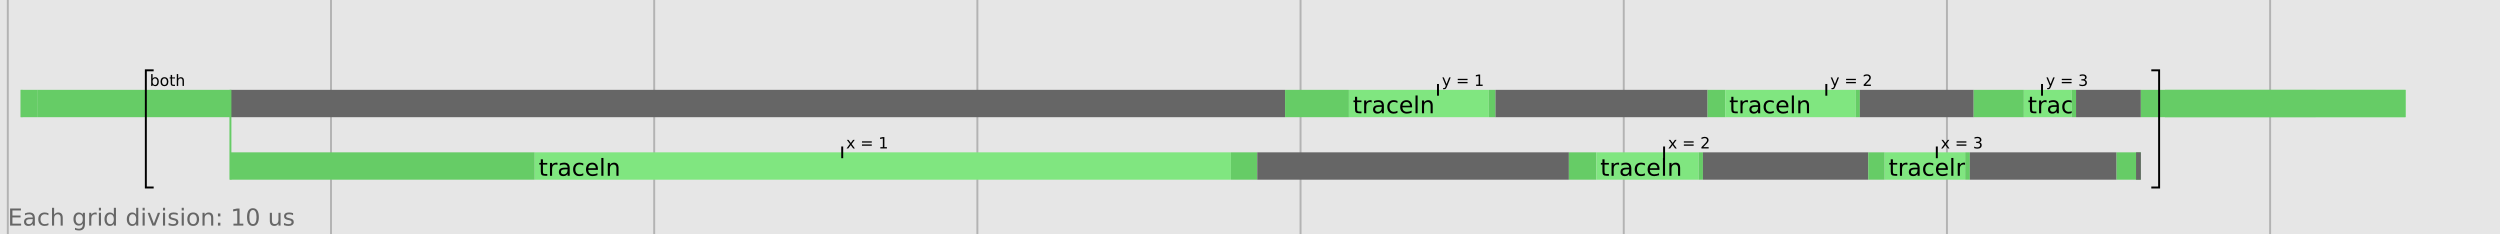 <?xml version="1.0" encoding="UTF-8"?>
<svg xmlns="http://www.w3.org/2000/svg" xmlns:xlink="http://www.w3.org/1999/xlink" width="1280pt" height="120pt" viewBox="0 0 1280 120" version="1.1">
<defs>
<g>
<symbol overflow="visible" id="glyph0-0">
<path style="stroke:none;" d="M 0.594 2.125 L 0.594 -8.469 L 6.594 -8.469 L 6.594 2.125 Z M 1.266 1.453 L 5.938 1.453 L 5.938 -7.781 L 1.266 -7.781 Z M 1.266 1.453 "/>
</symbol>
<symbol overflow="visible" id="glyph0-1">
<path style="stroke:none;" d="M 1.172 -8.75 L 6.703 -8.75 L 6.703 -7.75 L 2.359 -7.75 L 2.359 -5.156 L 6.531 -5.156 L 6.531 -4.172 L 2.359 -4.172 L 2.359 -1 L 6.812 -1 L 6.812 0 L 1.172 0 Z M 1.172 -8.75 "/>
</symbol>
<symbol overflow="visible" id="glyph0-2">
<path style="stroke:none;" d="M 4.109 -3.297 C 3.242 -3.297 2.641 -3.195 2.297 -3 C 1.961 -2.801 1.797 -2.461 1.797 -1.984 C 1.797 -1.598 1.922 -1.289 2.172 -1.062 C 2.43 -0.844 2.773 -0.734 3.203 -0.734 C 3.805 -0.734 4.285 -0.941 4.641 -1.359 C 5.004 -1.785 5.188 -2.352 5.188 -3.062 L 5.188 -3.297 Z M 6.266 -3.75 L 6.266 0 L 5.188 0 L 5.188 -1 C 4.938 -0.602 4.629 -0.305 4.266 -0.109 C 3.898 0.078 3.453 0.172 2.922 0.172 C 2.242 0.172 1.707 -0.016 1.312 -0.391 C 0.914 -0.773 0.719 -1.281 0.719 -1.906 C 0.719 -2.645 0.961 -3.203 1.453 -3.578 C 1.953 -3.953 2.691 -4.141 3.672 -4.141 L 5.188 -4.141 L 5.188 -4.25 C 5.188 -4.75 5.02 -5.133 4.688 -5.406 C 4.363 -5.676 3.91 -5.812 3.328 -5.812 C 2.953 -5.812 2.582 -5.766 2.219 -5.672 C 1.863 -5.578 1.523 -5.441 1.203 -5.266 L 1.203 -6.266 C 1.598 -6.422 1.977 -6.535 2.344 -6.609 C 2.719 -6.68 3.082 -6.719 3.438 -6.719 C 4.383 -6.719 5.094 -6.473 5.562 -5.984 C 6.031 -5.492 6.266 -4.75 6.266 -3.75 Z M 6.266 -3.75 "/>
</symbol>
<symbol overflow="visible" id="glyph0-3">
<path style="stroke:none;" d="M 5.859 -6.312 L 5.859 -5.297 C 5.547 -5.473 5.238 -5.602 4.938 -5.688 C 4.633 -5.77 4.328 -5.812 4.016 -5.812 C 3.305 -5.812 2.758 -5.586 2.375 -5.141 C 1.988 -4.703 1.797 -4.082 1.797 -3.281 C 1.797 -2.477 1.988 -1.852 2.375 -1.406 C 2.758 -0.969 3.305 -0.75 4.016 -0.75 C 4.328 -0.75 4.633 -0.789 4.938 -0.875 C 5.238 -0.957 5.547 -1.082 5.859 -1.25 L 5.859 -0.25 C 5.555 -0.113 5.242 -0.008 4.922 0.062 C 4.598 0.133 4.254 0.172 3.891 0.172 C 2.898 0.172 2.113 -0.133 1.531 -0.75 C 0.945 -1.375 0.656 -2.219 0.656 -3.281 C 0.656 -4.344 0.945 -5.18 1.531 -5.797 C 2.125 -6.41 2.938 -6.719 3.969 -6.719 C 4.289 -6.719 4.609 -6.68 4.922 -6.609 C 5.242 -6.547 5.555 -6.445 5.859 -6.312 Z M 5.859 -6.312 "/>
</symbol>
<symbol overflow="visible" id="glyph0-4">
<path style="stroke:none;" d="M 6.594 -3.969 L 6.594 0 L 5.516 0 L 5.516 -3.922 C 5.516 -4.547 5.391 -5.008 5.141 -5.312 C 4.898 -5.625 4.539 -5.781 4.062 -5.781 C 3.477 -5.781 3.016 -5.594 2.672 -5.219 C 2.336 -4.852 2.172 -4.348 2.172 -3.703 L 2.172 0 L 1.094 0 L 1.094 -9.125 L 2.172 -9.125 L 2.172 -5.547 C 2.43 -5.941 2.734 -6.234 3.078 -6.422 C 3.43 -6.617 3.836 -6.719 4.297 -6.719 C 5.047 -6.719 5.613 -6.484 6 -6.016 C 6.395 -5.555 6.594 -4.875 6.594 -3.969 Z M 6.594 -3.969 "/>
</symbol>
<symbol overflow="visible" id="glyph0-5">
<path style="stroke:none;" d=""/>
</symbol>
<symbol overflow="visible" id="glyph0-6">
<path style="stroke:none;" d="M 5.453 -3.359 C 5.453 -4.141 5.289 -4.742 4.969 -5.172 C 4.645 -5.598 4.191 -5.812 3.609 -5.812 C 3.035 -5.812 2.586 -5.598 2.266 -5.172 C 1.941 -4.742 1.781 -4.141 1.781 -3.359 C 1.781 -2.578 1.941 -1.973 2.266 -1.547 C 2.586 -1.117 3.035 -0.906 3.609 -0.906 C 4.191 -0.906 4.645 -1.117 4.969 -1.547 C 5.289 -1.973 5.453 -2.578 5.453 -3.359 Z M 6.531 -0.812 C 6.531 0.301 6.281 1.129 5.781 1.672 C 5.289 2.223 4.531 2.5 3.5 2.5 C 3.125 2.5 2.766 2.469 2.422 2.406 C 2.086 2.352 1.766 2.27 1.453 2.156 L 1.453 1.109 C 1.766 1.273 2.078 1.398 2.391 1.484 C 2.703 1.566 3.016 1.609 3.328 1.609 C 4.035 1.609 4.566 1.422 4.922 1.047 C 5.273 0.68 5.453 0.125 5.453 -0.625 L 5.453 -1.156 C 5.223 -0.77 4.938 -0.477 4.594 -0.281 C 4.25 -0.094 3.832 0 3.344 0 C 2.539 0 1.891 -0.305 1.391 -0.922 C 0.898 -1.535 0.656 -2.348 0.656 -3.359 C 0.656 -4.367 0.898 -5.18 1.391 -5.797 C 1.891 -6.41 2.539 -6.719 3.344 -6.719 C 3.832 -6.719 4.25 -6.617 4.594 -6.422 C 4.938 -6.234 5.223 -5.945 5.453 -5.562 L 5.453 -6.562 L 6.531 -6.562 Z M 6.531 -0.812 "/>
</symbol>
<symbol overflow="visible" id="glyph0-7">
<path style="stroke:none;" d="M 4.938 -5.562 C 4.812 -5.625 4.676 -5.672 4.531 -5.703 C 4.395 -5.742 4.238 -5.766 4.062 -5.766 C 3.457 -5.766 2.988 -5.566 2.656 -5.172 C 2.332 -4.773 2.172 -4.203 2.172 -3.453 L 2.172 0 L 1.094 0 L 1.094 -6.562 L 2.172 -6.562 L 2.172 -5.547 C 2.398 -5.941 2.695 -6.234 3.062 -6.422 C 3.426 -6.617 3.867 -6.719 4.391 -6.719 C 4.461 -6.719 4.539 -6.711 4.625 -6.703 C 4.719 -6.691 4.816 -6.676 4.922 -6.656 Z M 4.938 -5.562 "/>
</symbol>
<symbol overflow="visible" id="glyph0-8">
<path style="stroke:none;" d="M 1.125 -6.562 L 2.203 -6.562 L 2.203 0 L 1.125 0 Z M 1.125 -9.125 L 2.203 -9.125 L 2.203 -7.75 L 1.125 -7.75 Z M 1.125 -9.125 "/>
</symbol>
<symbol overflow="visible" id="glyph0-9">
<path style="stroke:none;" d="M 5.453 -5.562 L 5.453 -9.125 L 6.531 -9.125 L 6.531 0 L 5.453 0 L 5.453 -0.984 C 5.223 -0.598 4.938 -0.305 4.594 -0.109 C 4.25 0.078 3.832 0.172 3.344 0.172 C 2.551 0.172 1.906 -0.145 1.406 -0.781 C 0.906 -1.414 0.656 -2.25 0.656 -3.281 C 0.656 -4.312 0.906 -5.141 1.406 -5.766 C 1.906 -6.398 2.551 -6.719 3.344 -6.719 C 3.832 -6.719 4.25 -6.625 4.594 -6.438 C 4.938 -6.25 5.223 -5.957 5.453 -5.562 Z M 1.781 -3.281 C 1.781 -2.488 1.941 -1.863 2.266 -1.406 C 2.586 -0.957 3.035 -0.734 3.609 -0.734 C 4.18 -0.734 4.629 -0.957 4.953 -1.406 C 5.285 -1.863 5.453 -2.488 5.453 -3.281 C 5.453 -4.07 5.285 -4.691 4.953 -5.141 C 4.629 -5.586 4.18 -5.812 3.609 -5.812 C 3.035 -5.812 2.586 -5.586 2.266 -5.141 C 1.941 -4.691 1.781 -4.07 1.781 -3.281 Z M 1.781 -3.281 "/>
</symbol>
<symbol overflow="visible" id="glyph0-10">
<path style="stroke:none;" d="M 0.359 -6.562 L 1.5 -6.562 L 3.547 -1.062 L 5.609 -6.562 L 6.75 -6.562 L 4.281 0 L 2.812 0 Z M 0.359 -6.562 "/>
</symbol>
<symbol overflow="visible" id="glyph0-11">
<path style="stroke:none;" d="M 5.312 -6.375 L 5.312 -5.344 C 5.008 -5.5 4.691 -5.613 4.359 -5.688 C 4.035 -5.77 3.695 -5.812 3.344 -5.812 C 2.812 -5.812 2.41 -5.727 2.141 -5.562 C 1.867 -5.406 1.734 -5.16 1.734 -4.828 C 1.734 -4.578 1.828 -4.379 2.016 -4.234 C 2.211 -4.098 2.602 -3.969 3.188 -3.844 L 3.547 -3.75 C 4.316 -3.594 4.863 -3.363 5.188 -3.062 C 5.508 -2.758 5.672 -2.344 5.672 -1.812 C 5.672 -1.195 5.426 -0.711 4.938 -0.359 C 4.457 -0.004 3.797 0.172 2.953 0.172 C 2.598 0.172 2.227 0.133 1.844 0.062 C 1.469 0 1.07 -0.098 0.656 -0.234 L 0.656 -1.359 C 1.051 -1.148 1.441 -0.992 1.828 -0.891 C 2.211 -0.785 2.598 -0.734 2.984 -0.734 C 3.484 -0.734 3.867 -0.816 4.141 -0.984 C 4.422 -1.16 4.562 -1.41 4.562 -1.734 C 4.562 -2.023 4.461 -2.25 4.266 -2.406 C 4.066 -2.562 3.633 -2.711 2.969 -2.859 L 2.594 -2.938 C 1.926 -3.082 1.441 -3.301 1.141 -3.594 C 0.848 -3.883 0.703 -4.281 0.703 -4.781 C 0.703 -5.406 0.922 -5.883 1.359 -6.219 C 1.797 -6.551 2.414 -6.719 3.219 -6.719 C 3.613 -6.719 3.988 -6.688 4.344 -6.625 C 4.695 -6.57 5.02 -6.488 5.312 -6.375 Z M 5.312 -6.375 "/>
</symbol>
<symbol overflow="visible" id="glyph0-12">
<path style="stroke:none;" d="M 3.672 -5.812 C 3.098 -5.812 2.641 -5.582 2.297 -5.125 C 1.961 -4.676 1.797 -4.062 1.797 -3.281 C 1.797 -2.488 1.961 -1.867 2.297 -1.422 C 2.629 -0.973 3.086 -0.75 3.672 -0.75 C 4.242 -0.75 4.695 -0.973 5.031 -1.422 C 5.375 -1.879 5.547 -2.5 5.547 -3.281 C 5.547 -4.051 5.375 -4.664 5.031 -5.125 C 4.695 -5.582 4.242 -5.812 3.672 -5.812 Z M 3.672 -6.719 C 4.609 -6.719 5.344 -6.41 5.875 -5.797 C 6.414 -5.191 6.688 -4.352 6.688 -3.281 C 6.688 -2.207 6.414 -1.363 5.875 -0.75 C 5.344 -0.133 4.609 0.172 3.672 0.172 C 2.734 0.172 1.992 -0.133 1.453 -0.75 C 0.922 -1.363 0.656 -2.207 0.656 -3.281 C 0.656 -4.352 0.922 -5.191 1.453 -5.797 C 1.992 -6.41 2.734 -6.719 3.672 -6.719 Z M 3.672 -6.719 "/>
</symbol>
<symbol overflow="visible" id="glyph0-13">
<path style="stroke:none;" d="M 6.594 -3.969 L 6.594 0 L 5.516 0 L 5.516 -3.922 C 5.516 -4.547 5.391 -5.008 5.141 -5.312 C 4.898 -5.625 4.539 -5.781 4.062 -5.781 C 3.477 -5.781 3.016 -5.594 2.672 -5.219 C 2.336 -4.852 2.172 -4.348 2.172 -3.703 L 2.172 0 L 1.094 0 L 1.094 -6.562 L 2.172 -6.562 L 2.172 -5.547 C 2.43 -5.941 2.734 -6.234 3.078 -6.422 C 3.43 -6.617 3.836 -6.719 4.297 -6.719 C 5.047 -6.719 5.613 -6.484 6 -6.016 C 6.395 -5.555 6.594 -4.875 6.594 -3.969 Z M 6.594 -3.969 "/>
</symbol>
<symbol overflow="visible" id="glyph0-14">
<path style="stroke:none;" d="M 1.406 -1.484 L 2.641 -1.484 L 2.641 0 L 1.406 0 Z M 1.406 -6.203 L 2.641 -6.203 L 2.641 -4.719 L 1.406 -4.719 Z M 1.406 -6.203 "/>
</symbol>
<symbol overflow="visible" id="glyph0-15">
<path style="stroke:none;" d="M 1.484 -1 L 3.422 -1 L 3.422 -7.672 L 1.312 -7.25 L 1.312 -8.328 L 3.406 -8.75 L 4.594 -8.75 L 4.594 -1 L 6.531 -1 L 6.531 0 L 1.484 0 Z M 1.484 -1 "/>
</symbol>
<symbol overflow="visible" id="glyph0-16">
<path style="stroke:none;" d="M 3.812 -7.969 C 3.207 -7.969 2.75 -7.664 2.438 -7.062 C 2.133 -6.469 1.984 -5.566 1.984 -4.359 C 1.984 -3.16 2.133 -2.258 2.438 -1.656 C 2.75 -1.062 3.207 -0.766 3.812 -0.766 C 4.426 -0.766 4.883 -1.062 5.188 -1.656 C 5.5 -2.258 5.656 -3.16 5.656 -4.359 C 5.656 -5.566 5.5 -6.469 5.188 -7.062 C 4.883 -7.664 4.426 -7.969 3.812 -7.969 Z M 3.812 -8.906 C 4.789 -8.906 5.539 -8.516 6.062 -7.734 C 6.582 -6.961 6.844 -5.836 6.844 -4.359 C 6.844 -2.891 6.582 -1.766 6.062 -0.984 C 5.539 -0.211 4.789 0.172 3.812 0.172 C 2.832 0.172 2.082 -0.211 1.562 -0.984 C 1.051 -1.766 0.797 -2.891 0.797 -4.359 C 0.797 -5.836 1.051 -6.961 1.562 -7.734 C 2.082 -8.516 2.832 -8.906 3.812 -8.906 Z M 3.812 -8.906 "/>
</symbol>
<symbol overflow="visible" id="glyph0-17">
<path style="stroke:none;" d="M 1.016 -2.594 L 1.016 -6.562 L 2.094 -6.562 L 2.094 -2.625 C 2.094 -2.008 2.211 -1.547 2.453 -1.234 C 2.703 -0.922 3.066 -0.766 3.547 -0.766 C 4.129 -0.766 4.586 -0.945 4.922 -1.312 C 5.266 -1.688 5.438 -2.195 5.438 -2.844 L 5.438 -6.562 L 6.516 -6.562 L 6.516 0 L 5.438 0 L 5.438 -1.016 C 5.176 -0.609 4.875 -0.305 4.531 -0.109 C 4.188 0.078 3.785 0.172 3.328 0.172 C 2.566 0.172 1.988 -0.062 1.594 -0.531 C 1.207 -1 1.016 -1.688 1.016 -2.594 Z M 3.734 -6.719 Z M 3.734 -6.719 "/>
</symbol>
<symbol overflow="visible" id="glyph0-18">
<path style="stroke:none;" d="M 2.203 -8.422 L 2.203 -6.562 L 4.422 -6.562 L 4.422 -5.719 L 2.203 -5.719 L 2.203 -2.156 C 2.203 -1.625 2.273 -1.281 2.422 -1.125 C 2.566 -0.977 2.863 -0.906 3.312 -0.906 L 4.422 -0.906 L 4.422 0 L 3.312 0 C 2.477 0 1.898 -0.156 1.578 -0.469 C 1.266 -0.781 1.109 -1.344 1.109 -2.156 L 1.109 -5.719 L 0.328 -5.719 L 0.328 -6.562 L 1.109 -6.562 L 1.109 -8.422 Z M 2.203 -8.422 "/>
</symbol>
<symbol overflow="visible" id="glyph0-19">
<path style="stroke:none;" d="M 6.75 -3.547 L 6.75 -3.031 L 1.781 -3.031 C 1.832 -2.281 2.055 -1.711 2.453 -1.328 C 2.859 -0.941 3.414 -0.75 4.125 -0.75 C 4.539 -0.75 4.941 -0.797 5.328 -0.891 C 5.723 -0.992 6.113 -1.148 6.5 -1.359 L 6.5 -0.328 C 6.102 -0.172 5.703 -0.051 5.297 0.031 C 4.891 0.125 4.477 0.172 4.062 0.172 C 3.02 0.172 2.191 -0.129 1.578 -0.734 C 0.961 -1.348 0.656 -2.176 0.656 -3.219 C 0.656 -4.289 0.945 -5.141 1.531 -5.766 C 2.113 -6.398 2.895 -6.719 3.875 -6.719 C 4.758 -6.719 5.457 -6.43 5.969 -5.859 C 6.488 -5.297 6.75 -4.523 6.75 -3.547 Z M 5.672 -3.875 C 5.66 -4.457 5.492 -4.926 5.172 -5.281 C 4.848 -5.633 4.422 -5.812 3.891 -5.812 C 3.285 -5.812 2.801 -5.641 2.438 -5.297 C 2.082 -4.953 1.879 -4.473 1.828 -3.859 Z M 5.672 -3.875 "/>
</symbol>
<symbol overflow="visible" id="glyph0-20">
<path style="stroke:none;" d="M 1.125 -9.125 L 2.203 -9.125 L 2.203 0 L 1.125 0 Z M 1.125 -9.125 "/>
</symbol>
<symbol overflow="visible" id="glyph1-0">
<path style="stroke:none;" d="M 0.406 1.422 L 0.406 -5.641 L 4.406 -5.641 L 4.406 1.422 Z M 0.844 0.969 L 3.953 0.969 L 3.953 -5.188 L 0.844 -5.188 Z M 0.844 0.969 "/>
</symbol>
<symbol overflow="visible" id="glyph1-1">
<path style="stroke:none;" d="M 4.391 -4.375 L 2.812 -2.25 L 4.469 0 L 3.625 0 L 2.359 -1.719 L 1.078 0 L 0.234 0 L 1.938 -2.297 L 0.375 -4.375 L 1.219 -4.375 L 2.391 -2.812 L 3.547 -4.375 Z M 4.391 -4.375 "/>
</symbol>
<symbol overflow="visible" id="glyph1-2">
<path style="stroke:none;" d=""/>
</symbol>
<symbol overflow="visible" id="glyph1-3">
<path style="stroke:none;" d="M 0.844 -3.641 L 5.859 -3.641 L 5.859 -2.984 L 0.844 -2.984 Z M 0.844 -2.047 L 5.859 -2.047 L 5.859 -1.375 L 0.844 -1.375 Z M 0.844 -2.047 "/>
</symbol>
<symbol overflow="visible" id="glyph1-4">
<path style="stroke:none;" d="M 1 -0.672 L 2.281 -0.672 L 2.281 -5.109 L 0.875 -4.828 L 0.875 -5.547 L 2.281 -5.828 L 3.062 -5.828 L 3.062 -0.672 L 4.359 -0.672 L 4.359 0 L 1 0 Z M 1 -0.672 "/>
</symbol>
<symbol overflow="visible" id="glyph1-5">
<path style="stroke:none;" d="M 1.531 -0.672 L 4.297 -0.672 L 4.297 0 L 0.594 0 L 0.594 -0.672 C 0.883 -0.973 1.289 -1.383 1.812 -1.906 C 2.332 -2.438 2.656 -2.773 2.781 -2.922 C 3.039 -3.203 3.219 -3.441 3.312 -3.641 C 3.414 -3.836 3.469 -4.031 3.469 -4.219 C 3.469 -4.531 3.359 -4.785 3.141 -4.984 C 2.922 -5.18 2.641 -5.281 2.297 -5.281 C 2.047 -5.281 1.781 -5.234 1.5 -5.141 C 1.227 -5.055 0.938 -4.926 0.625 -4.75 L 0.625 -5.547 C 0.945 -5.68 1.242 -5.781 1.516 -5.844 C 1.797 -5.906 2.051 -5.938 2.281 -5.938 C 2.883 -5.938 3.363 -5.785 3.719 -5.484 C 4.082 -5.18 4.266 -4.781 4.266 -4.281 C 4.266 -4.039 4.219 -3.812 4.125 -3.594 C 4.031 -3.375 3.867 -3.117 3.641 -2.828 C 3.566 -2.754 3.352 -2.535 3 -2.172 C 2.656 -1.816 2.164 -1.316 1.531 -0.672 Z M 1.531 -0.672 "/>
</symbol>
<symbol overflow="visible" id="glyph1-6">
<path style="stroke:none;" d="M 3.25 -3.141 C 3.625 -3.066 3.914 -2.898 4.125 -2.641 C 4.344 -2.391 4.453 -2.078 4.453 -1.703 C 4.453 -1.117 4.254 -0.672 3.859 -0.359 C 3.461 -0.047 2.898 0.109 2.172 0.109 C 1.922 0.109 1.664 0.082 1.406 0.031 C 1.156 -0.008 0.891 -0.078 0.609 -0.172 L 0.609 -0.938 C 0.828 -0.812 1.066 -0.711 1.328 -0.641 C 1.586 -0.578 1.859 -0.547 2.141 -0.547 C 2.641 -0.547 3.02 -0.645 3.281 -0.844 C 3.539 -1.039 3.672 -1.328 3.672 -1.703 C 3.672 -2.047 3.547 -2.312 3.297 -2.5 C 3.055 -2.695 2.723 -2.797 2.297 -2.797 L 1.625 -2.797 L 1.625 -3.438 L 2.328 -3.438 C 2.711 -3.438 3.008 -3.516 3.219 -3.672 C 3.426 -3.828 3.531 -4.051 3.531 -4.344 C 3.531 -4.645 3.422 -4.875 3.203 -5.031 C 2.992 -5.195 2.691 -5.281 2.297 -5.281 C 2.078 -5.281 1.844 -5.254 1.594 -5.203 C 1.352 -5.16 1.082 -5.086 0.781 -4.984 L 0.781 -5.688 C 1.082 -5.77 1.363 -5.832 1.625 -5.875 C 1.883 -5.914 2.133 -5.938 2.375 -5.938 C 2.969 -5.938 3.438 -5.801 3.781 -5.531 C 4.133 -5.258 4.312 -4.891 4.312 -4.422 C 4.312 -4.098 4.219 -3.828 4.031 -3.609 C 3.852 -3.391 3.594 -3.234 3.25 -3.141 Z M 3.25 -3.141 "/>
</symbol>
<symbol overflow="visible" id="glyph1-7">
<path style="stroke:none;" d="M 2.578 0.406 C 2.367 0.926 2.164 1.266 1.969 1.422 C 1.781 1.586 1.523 1.672 1.203 1.672 L 0.641 1.672 L 0.641 1.062 L 1.062 1.062 C 1.258 1.062 1.41 1.016 1.516 0.922 C 1.629 0.828 1.75 0.609 1.875 0.266 L 2.016 -0.078 L 0.234 -4.375 L 1 -4.375 L 2.375 -0.953 L 3.734 -4.375 L 4.5 -4.375 Z M 2.578 0.406 "/>
</symbol>
<symbol overflow="visible" id="glyph1-8">
<path style="stroke:none;" d="M 3.891 -2.188 C 3.891 -2.719 3.781 -3.129 3.562 -3.422 C 3.352 -3.723 3.055 -3.875 2.672 -3.875 C 2.297 -3.875 2 -3.723 1.781 -3.422 C 1.562 -3.129 1.453 -2.719 1.453 -2.188 C 1.453 -1.656 1.562 -1.238 1.781 -0.938 C 2 -0.633 2.297 -0.484 2.672 -0.484 C 3.055 -0.484 3.352 -0.633 3.562 -0.938 C 3.781 -1.238 3.891 -1.656 3.891 -2.188 Z M 1.453 -3.719 C 1.598 -3.977 1.785 -4.172 2.016 -4.297 C 2.254 -4.422 2.531 -4.484 2.844 -4.484 C 3.375 -4.484 3.805 -4.27 4.141 -3.844 C 4.473 -3.426 4.641 -2.875 4.641 -2.188 C 4.641 -1.5 4.473 -0.941 4.141 -0.516 C 3.805 -0.098 3.375 0.109 2.844 0.109 C 2.531 0.109 2.254 0.047 2.016 -0.078 C 1.785 -0.203 1.598 -0.395 1.453 -0.656 L 1.453 0 L 0.734 0 L 0.734 -6.078 L 1.453 -6.078 Z M 1.453 -3.719 "/>
</symbol>
<symbol overflow="visible" id="glyph1-9">
<path style="stroke:none;" d="M 2.453 -3.875 C 2.066 -3.875 1.758 -3.723 1.531 -3.422 C 1.312 -3.117 1.203 -2.707 1.203 -2.188 C 1.203 -1.664 1.312 -1.254 1.531 -0.953 C 1.758 -0.648 2.066 -0.5 2.453 -0.5 C 2.836 -0.5 3.141 -0.648 3.359 -0.953 C 3.586 -1.254 3.703 -1.664 3.703 -2.188 C 3.703 -2.707 3.586 -3.117 3.359 -3.422 C 3.141 -3.723 2.836 -3.875 2.453 -3.875 Z M 2.453 -4.484 C 3.078 -4.484 3.566 -4.281 3.922 -3.875 C 4.273 -3.469 4.453 -2.906 4.453 -2.188 C 4.453 -1.469 4.273 -0.906 3.922 -0.5 C 3.566 -0.094 3.078 0.109 2.453 0.109 C 1.828 0.109 1.332 -0.094 0.969 -0.5 C 0.613 -0.906 0.438 -1.469 0.438 -2.188 C 0.438 -2.906 0.613 -3.469 0.969 -3.875 C 1.332 -4.281 1.828 -4.484 2.453 -4.484 Z M 2.453 -4.484 "/>
</symbol>
<symbol overflow="visible" id="glyph1-10">
<path style="stroke:none;" d="M 1.469 -5.625 L 1.469 -4.375 L 2.953 -4.375 L 2.953 -3.812 L 1.469 -3.812 L 1.469 -1.438 C 1.469 -1.082 1.516 -0.852 1.609 -0.75 C 1.711 -0.656 1.91 -0.609 2.203 -0.609 L 2.953 -0.609 L 2.953 0 L 2.203 0 C 1.648 0 1.27 -0.102 1.062 -0.312 C 0.852 -0.52 0.75 -0.895 0.75 -1.438 L 0.75 -3.812 L 0.219 -3.812 L 0.219 -4.375 L 0.75 -4.375 L 0.75 -5.625 Z M 1.469 -5.625 "/>
</symbol>
<symbol overflow="visible" id="glyph1-11">
<path style="stroke:none;" d="M 4.391 -2.641 L 4.391 0 L 3.672 0 L 3.672 -2.625 C 3.672 -3.031 3.586 -3.336 3.422 -3.547 C 3.266 -3.754 3.023 -3.859 2.703 -3.859 C 2.316 -3.859 2.008 -3.734 1.781 -3.484 C 1.562 -3.234 1.453 -2.895 1.453 -2.469 L 1.453 0 L 0.734 0 L 0.734 -6.078 L 1.453 -6.078 L 1.453 -3.703 C 1.617 -3.961 1.816 -4.156 2.047 -4.281 C 2.285 -4.414 2.555 -4.484 2.859 -4.484 C 3.367 -4.484 3.75 -4.328 4 -4.016 C 4.258 -3.703 4.391 -3.242 4.391 -2.641 Z M 4.391 -2.641 "/>
</symbol>
</g>
<clipPath id="clip1">
  <path d="M 692.645 48 L 734 48 L 734 59 L 692.645 59 Z M 692.645 48 "/>
</clipPath>
<clipPath id="clip2">
  <path d="M 885.316 48 L 927 48 L 927 59 L 885.316 59 Z M 885.316 48 "/>
</clipPath>
<clipPath id="clip3">
  <path d="M 1038.215 48 L 1060.754 48 L 1060.754 59 L 1038.215 59 Z M 1038.215 48 "/>
</clipPath>
<clipPath id="clip4">
  <path d="M 819.328 80 L 861 80 L 861 91 L 819.328 91 Z M 819.328 80 "/>
</clipPath>
<clipPath id="clip5">
  <path d="M 967 80 L 1006.18 80 L 1006.18 91 L 967 91 Z M 967 80 "/>
</clipPath>
<clipPath id="clip6">
  <path d="M 433.215 70 L 455 70 L 455 76 L 433.215 76 Z M 433.215 70 "/>
</clipPath>
<clipPath id="clip7">
  <path d="M 854.012 70 L 875 70 L 875 76 L 854.012 76 Z M 854.012 70 "/>
</clipPath>
<clipPath id="clip8">
  <path d="M 993.652 70 L 1015 70 L 1015 77 L 993.652 77 Z M 993.652 70 "/>
</clipPath>
<clipPath id="clip9">
  <path d="M 738.246 38 L 760 38 L 760 46 L 738.246 46 Z M 738.246 38 "/>
</clipPath>
<clipPath id="clip10">
  <path d="M 937.078 38 L 958 38 L 958 46 L 937.078 46 Z M 937.078 38 "/>
</clipPath>
<clipPath id="clip11">
  <path d="M 1047.516 38 L 1069 38 L 1069 46 L 1047.516 46 Z M 1047.516 38 "/>
</clipPath>
</defs>
<g id="surface2">
<rect x="0" y="0" width="1280" height="120" style="fill:rgb(90%,90%,90%);fill-opacity:1;stroke:none;"/>
<path style="fill:none;stroke-width:1;stroke-linecap:butt;stroke-linejoin:miter;stroke:rgb(70%,70%,70%);stroke-opacity:1;stroke-miterlimit:10;" d="M 4 0 L 4 120 "/>
<path style="fill:none;stroke-width:1;stroke-linecap:butt;stroke-linejoin:miter;stroke:rgb(70%,70%,70%);stroke-opacity:1;stroke-miterlimit:10;" d="M 169.473 0 L 169.473 120 "/>
<path style="fill:none;stroke-width:1;stroke-linecap:butt;stroke-linejoin:miter;stroke:rgb(70%,70%,70%);stroke-opacity:1;stroke-miterlimit:10;" d="M 334.945 0 L 334.945 120 "/>
<path style="fill:none;stroke-width:1;stroke-linecap:butt;stroke-linejoin:miter;stroke:rgb(70%,70%,70%);stroke-opacity:1;stroke-miterlimit:10;" d="M 500.418 0 L 500.418 120 "/>
<path style="fill:none;stroke-width:1;stroke-linecap:butt;stroke-linejoin:miter;stroke:rgb(70%,70%,70%);stroke-opacity:1;stroke-miterlimit:10;" d="M 665.887 0 L 665.887 120 "/>
<path style="fill:none;stroke-width:1;stroke-linecap:butt;stroke-linejoin:miter;stroke:rgb(70%,70%,70%);stroke-opacity:1;stroke-miterlimit:10;" d="M 831.359 0 L 831.359 120 "/>
<path style="fill:none;stroke-width:1;stroke-linecap:butt;stroke-linejoin:miter;stroke:rgb(70%,70%,70%);stroke-opacity:1;stroke-miterlimit:10;" d="M 996.832 0 L 996.832 120 "/>
<path style="fill:none;stroke-width:1;stroke-linecap:butt;stroke-linejoin:miter;stroke:rgb(70%,70%,70%);stroke-opacity:1;stroke-miterlimit:10;" d="M 1162.305 0 L 1162.305 120 "/>
<g style="fill:rgb(40%,40%,40%);fill-opacity:1;">
  <use xlink:href="#glyph0-1" x="4" y="115.504"/>
  <use xlink:href="#glyph0-2" x="11.582" y="115.504"/>
  <use xlink:href="#glyph0-3" x="18.936" y="115.504"/>
  <use xlink:href="#glyph0-4" x="25.533" y="115.504"/>
  <use xlink:href="#glyph0-5" x="33.139" y="115.504"/>
  <use xlink:href="#glyph0-6" x="36.953" y="115.504"/>
  <use xlink:href="#glyph0-7" x="44.57" y="115.504"/>
  <use xlink:href="#glyph0-8" x="49.504" y="115.504"/>
  <use xlink:href="#glyph0-9" x="52.838" y="115.504"/>
  <use xlink:href="#glyph0-5" x="60.455" y="115.504"/>
  <use xlink:href="#glyph0-9" x="64.27" y="115.504"/>
  <use xlink:href="#glyph0-8" x="71.887" y="115.504"/>
  <use xlink:href="#glyph0-10" x="75.221" y="115.504"/>
  <use xlink:href="#glyph0-8" x="82.322" y="115.504"/>
  <use xlink:href="#glyph0-11" x="85.656" y="115.504"/>
  <use xlink:href="#glyph0-8" x="91.908" y="115.504"/>
  <use xlink:href="#glyph0-12" x="95.242" y="115.504"/>
  <use xlink:href="#glyph0-13" x="102.584" y="115.504"/>
  <use xlink:href="#glyph0-14" x="110.189" y="115.504"/>
  <use xlink:href="#glyph0-5" x="114.232" y="115.504"/>
  <use xlink:href="#glyph0-15" x="118.047" y="115.504"/>
  <use xlink:href="#glyph0-16" x="125.682" y="115.504"/>
  <use xlink:href="#glyph0-5" x="133.316" y="115.504"/>
  <use xlink:href="#glyph0-17" x="137.131" y="115.504"/>
  <use xlink:href="#glyph0-11" x="144.736" y="115.504"/>
</g>
<path style=" stroke:none;fill-rule:nonzero;fill:rgb(40%,80%,40%);fill-opacity:1;" d="M 10.984 46 L 19.375 46 L 19.375 60 L 10.984 60 Z M 10.984 46 "/>
<path style=" stroke:none;fill-rule:nonzero;fill:rgb(40%,80%,40%);fill-opacity:1;" d="M 19.371 46 L 117.977 46 L 117.977 60 L 19.371 60 Z M 19.371 46 "/>
<path style=" stroke:none;fill-rule:nonzero;fill:rgb(40%,40%,40%);fill-opacity:1;" d="M 117.977 46 L 657.961 46 L 657.961 60 L 117.977 60 Z M 117.977 46 "/>
<path style=" stroke:none;fill-rule:nonzero;fill:rgb(40%,80%,40%);fill-opacity:1;" d="M 657.961 46 L 690.641 46 L 690.641 60 L 657.961 60 Z M 657.961 46 "/>
<path style=" stroke:none;fill-rule:nonzero;fill:rgb(50%,90%,50%);fill-opacity:1;" d="M 690.645 46 L 762.277 46 L 762.277 60 L 690.645 60 Z M 690.645 46 "/>
<g clip-path="url(#clip1)" clip-rule="nonzero">
<g style="fill:rgb(0%,0%,0%);fill-opacity:1;">
  <use xlink:href="#glyph0-18" x="692.645" y="58"/>
  <use xlink:href="#glyph0-7" x="697.35" y="58"/>
  <use xlink:href="#glyph0-2" x="702.283" y="58"/>
  <use xlink:href="#glyph0-3" x="709.637" y="58"/>
  <use xlink:href="#glyph0-19" x="716.234" y="58"/>
  <use xlink:href="#glyph0-20" x="723.617" y="58"/>
  <use xlink:href="#glyph0-13" x="726.951" y="58"/>
</g>
</g>
<path style=" stroke:none;fill-rule:nonzero;fill:rgb(40%,80%,40%);fill-opacity:1;" d="M 762.277 46 L 765.703 46 L 765.703 60 L 762.277 60 Z M 762.277 46 "/>
<path style=" stroke:none;fill-rule:nonzero;fill:rgb(40%,40%,40%);fill-opacity:1;" d="M 765.699 46 L 874.281 46 L 874.281 60 L 765.699 60 Z M 765.699 46 "/>
<path style=" stroke:none;fill-rule:nonzero;fill:rgb(40%,80%,40%);fill-opacity:1;" d="M 874.285 46 L 883.32 46 L 883.32 60 L 874.285 60 Z M 874.285 46 "/>
<path style=" stroke:none;fill-rule:nonzero;fill:rgb(50%,90%,50%);fill-opacity:1;" d="M 883.316 46 L 950.152 46 L 950.152 60 L 883.316 60 Z M 883.316 46 "/>
<g clip-path="url(#clip2)" clip-rule="nonzero">
<g style="fill:rgb(0%,0%,0%);fill-opacity:1;">
  <use xlink:href="#glyph0-18" x="885.316" y="58"/>
  <use xlink:href="#glyph0-7" x="890.021" y="58"/>
  <use xlink:href="#glyph0-2" x="894.955" y="58"/>
  <use xlink:href="#glyph0-3" x="902.309" y="58"/>
  <use xlink:href="#glyph0-19" x="908.906" y="58"/>
  <use xlink:href="#glyph0-20" x="916.289" y="58"/>
  <use xlink:href="#glyph0-13" x="919.623" y="58"/>
</g>
</g>
<path style=" stroke:none;fill-rule:nonzero;fill:rgb(40%,80%,40%);fill-opacity:1;" d="M 950.152 46 L 952.254 46 L 952.254 60 L 950.152 60 Z M 950.152 46 "/>
<path style=" stroke:none;fill-rule:nonzero;fill:rgb(40%,40%,40%);fill-opacity:1;" d="M 952.254 46 L 1010.516 46 L 1010.516 60 L 952.254 60 Z M 952.254 46 "/>
<path style=" stroke:none;fill-rule:nonzero;fill:rgb(40%,80%,40%);fill-opacity:1;" d="M 1010.516 46 L 1036.215 46 L 1036.215 60 L 1010.516 60 Z M 1010.516 46 "/>
<path style=" stroke:none;fill-rule:nonzero;fill:rgb(50%,90%,50%);fill-opacity:1;" d="M 1036.215 46 L 1060.754 46 L 1060.754 60 L 1036.215 60 Z M 1036.215 46 "/>
<g clip-path="url(#clip3)" clip-rule="nonzero">
<g style="fill:rgb(0%,0%,0%);fill-opacity:1;">
  <use xlink:href="#glyph0-18" x="1038.215" y="58"/>
  <use xlink:href="#glyph0-7" x="1042.92" y="58"/>
  <use xlink:href="#glyph0-2" x="1047.854" y="58"/>
  <use xlink:href="#glyph0-3" x="1055.207" y="58"/>
  <use xlink:href="#glyph0-19" x="1061.805" y="58"/>
  <use xlink:href="#glyph0-20" x="1069.188" y="58"/>
  <use xlink:href="#glyph0-13" x="1072.521" y="58"/>
</g>
</g>
<path style=" stroke:none;fill-rule:nonzero;fill:rgb(40%,80%,40%);fill-opacity:1;" d="M 1060.754 46 L 1062.938 46 L 1062.938 60 L 1060.754 60 Z M 1060.754 46 "/>
<path style=" stroke:none;fill-rule:nonzero;fill:rgb(40%,40%,40%);fill-opacity:1;" d="M 1062.938 46 L 1096.113 46 L 1096.113 60 L 1062.938 60 Z M 1062.938 46 "/>
<path style=" stroke:none;fill-rule:nonzero;fill:rgb(40%,80%,40%);fill-opacity:1;" d="M 1096.117 46 L 1185.754 46 L 1185.754 60 L 1096.117 60 Z M 1096.117 46 "/>
<path style=" stroke:none;fill-rule:nonzero;fill:rgb(50%,90%,50%);fill-opacity:1;" d="M 1185.75 46 L 1231.652 46 L 1231.652 60 L 1185.75 60 Z M 1185.75 46 "/>
<g style="fill:rgb(0%,0%,0%);fill-opacity:1;">
  <use xlink:href="#glyph0-3" x="1187.75" y="58"/>
  <use xlink:href="#glyph0-20" x="1194.348" y="58"/>
  <use xlink:href="#glyph0-12" x="1197.682" y="58"/>
  <use xlink:href="#glyph0-11" x="1205.023" y="58"/>
  <use xlink:href="#glyph0-19" x="1211.275" y="58"/>
</g>
<path style=" stroke:none;fill-rule:nonzero;fill:rgb(40%,80%,40%);fill-opacity:1;" d="M 1231.652 46 L 1108.41 46 L 1108.41 60 L 1231.652 60 Z M 1231.652 46 "/>
<path style=" stroke:none;fill-rule:nonzero;fill:rgb(40%,80%,40%);fill-opacity:1;" d="M 117.977 78 L 125.953 78 L 125.953 92 L 117.977 92 Z M 117.977 78 "/>
<path style=" stroke:none;fill-rule:nonzero;fill:rgb(40%,80%,40%);fill-opacity:1;" d="M 125.953 78 L 273.785 78 L 273.785 92 L 125.953 92 Z M 125.953 78 "/>
<path style=" stroke:none;fill-rule:nonzero;fill:rgb(50%,90%,50%);fill-opacity:1;" d="M 273.785 78 L 630.227 78 L 630.227 92 L 273.785 92 Z M 273.785 78 "/>
<g style="fill:rgb(0%,0%,0%);fill-opacity:1;">
  <use xlink:href="#glyph0-18" x="275.785" y="90"/>
  <use xlink:href="#glyph0-7" x="280.49" y="90"/>
  <use xlink:href="#glyph0-2" x="285.424" y="90"/>
  <use xlink:href="#glyph0-3" x="292.777" y="90"/>
  <use xlink:href="#glyph0-19" x="299.375" y="90"/>
  <use xlink:href="#glyph0-20" x="306.758" y="90"/>
  <use xlink:href="#glyph0-13" x="310.092" y="90"/>
</g>
<path style=" stroke:none;fill-rule:nonzero;fill:rgb(40%,80%,40%);fill-opacity:1;" d="M 630.23 78 L 643.715 78 L 643.715 92 L 630.23 92 Z M 630.23 78 "/>
<path style=" stroke:none;fill-rule:nonzero;fill:rgb(40%,40%,40%);fill-opacity:1;" d="M 643.715 78 L 803.262 78 L 803.262 92 L 643.715 92 Z M 643.715 78 "/>
<path style=" stroke:none;fill-rule:nonzero;fill:rgb(40%,80%,40%);fill-opacity:1;" d="M 803.262 78 L 817.328 78 L 817.328 92 L 803.262 92 Z M 803.262 78 "/>
<path style=" stroke:none;fill-rule:nonzero;fill:rgb(50%,90%,50%);fill-opacity:1;" d="M 817.328 78 L 869.75 78 L 869.75 92 L 817.328 92 Z M 817.328 78 "/>
<g clip-path="url(#clip4)" clip-rule="nonzero">
<g style="fill:rgb(0%,0%,0%);fill-opacity:1;">
  <use xlink:href="#glyph0-18" x="819.328" y="90"/>
  <use xlink:href="#glyph0-7" x="824.033" y="90"/>
  <use xlink:href="#glyph0-2" x="828.967" y="90"/>
  <use xlink:href="#glyph0-3" x="836.32" y="90"/>
  <use xlink:href="#glyph0-19" x="842.918" y="90"/>
  <use xlink:href="#glyph0-20" x="850.301" y="90"/>
  <use xlink:href="#glyph0-13" x="853.635" y="90"/>
</g>
</g>
<path style=" stroke:none;fill-rule:nonzero;fill:rgb(40%,80%,40%);fill-opacity:1;" d="M 869.75 78 L 871.902 78 L 871.902 92 L 869.75 92 Z M 869.75 78 "/>
<path style=" stroke:none;fill-rule:nonzero;fill:rgb(40%,40%,40%);fill-opacity:1;" d="M 871.902 78 L 956.559 78 L 956.559 92 L 871.902 92 Z M 871.902 78 "/>
<path style=" stroke:none;fill-rule:nonzero;fill:rgb(40%,80%,40%);fill-opacity:1;" d="M 956.555 78 L 964.961 78 L 964.961 92 L 956.555 92 Z M 956.555 78 "/>
<path style=" stroke:none;fill-rule:nonzero;fill:rgb(50%,90%,50%);fill-opacity:1;" d="M 964.961 78 L 1006.18 78 L 1006.18 92 L 964.961 92 Z M 964.961 78 "/>
<g clip-path="url(#clip5)" clip-rule="nonzero">
<g style="fill:rgb(0%,0%,0%);fill-opacity:1;">
  <use xlink:href="#glyph0-18" x="966.961" y="90"/>
  <use xlink:href="#glyph0-7" x="971.666" y="90"/>
  <use xlink:href="#glyph0-2" x="976.6" y="90"/>
  <use xlink:href="#glyph0-3" x="983.953" y="90"/>
  <use xlink:href="#glyph0-19" x="990.551" y="90"/>
  <use xlink:href="#glyph0-20" x="997.934" y="90"/>
  <use xlink:href="#glyph0-13" x="1001.268" y="90"/>
</g>
</g>
<path style=" stroke:none;fill-rule:nonzero;fill:rgb(40%,80%,40%);fill-opacity:1;" d="M 1006.18 78 L 1008.562 78 L 1008.562 92 L 1006.18 92 Z M 1006.18 78 "/>
<path style=" stroke:none;fill-rule:nonzero;fill:rgb(40%,40%,40%);fill-opacity:1;" d="M 1008.562 78 L 1083.688 78 L 1083.688 92 L 1008.562 92 Z M 1008.562 78 "/>
<path style=" stroke:none;fill-rule:nonzero;fill:rgb(40%,80%,40%);fill-opacity:1;" d="M 1083.688 78 L 1096.113 78 L 1096.113 92 L 1083.688 92 Z M 1083.688 78 "/>
<path style=" stroke:none;fill-rule:nonzero;fill:rgb(40%,40%,40%);fill-opacity:1;" d="M 1096.117 78 L 1093.668 78 L 1093.668 92 L 1096.117 92 Z M 1096.117 78 "/>
<path style="fill:none;stroke-width:1;stroke-linecap:butt;stroke-linejoin:miter;stroke:rgb(0%,0%,0%);stroke-opacity:1;stroke-miterlimit:10;" d="M 431.215 81 L 431.215 75 "/>
<g clip-path="url(#clip6)" clip-rule="nonzero">
<g style="fill:rgb(0%,0%,0%);fill-opacity:1;">
  <use xlink:href="#glyph1-1" x="433.215" y="76"/>
  <use xlink:href="#glyph1-2" x="437.949" y="76"/>
  <use xlink:href="#glyph1-3" x="440.492" y="76"/>
  <use xlink:href="#glyph1-2" x="447.195" y="76"/>
  <use xlink:href="#glyph1-4" x="449.738" y="76"/>
</g>
</g>
<path style="fill:none;stroke-width:1;stroke-linecap:butt;stroke-linejoin:miter;stroke:rgb(0%,0%,0%);stroke-opacity:1;stroke-miterlimit:10;" d="M 852.012 81 L 852.012 75 "/>
<g clip-path="url(#clip7)" clip-rule="nonzero">
<g style="fill:rgb(0%,0%,0%);fill-opacity:1;">
  <use xlink:href="#glyph1-1" x="854.012" y="76"/>
  <use xlink:href="#glyph1-2" x="858.746" y="76"/>
  <use xlink:href="#glyph1-3" x="861.289" y="76"/>
  <use xlink:href="#glyph1-2" x="867.992" y="76"/>
  <use xlink:href="#glyph1-5" x="870.535" y="76"/>
</g>
</g>
<path style="fill:none;stroke-width:1;stroke-linecap:butt;stroke-linejoin:miter;stroke:rgb(0%,0%,0%);stroke-opacity:1;stroke-miterlimit:10;" d="M 991.652 81 L 991.652 75 "/>
<g clip-path="url(#clip8)" clip-rule="nonzero">
<g style="fill:rgb(0%,0%,0%);fill-opacity:1;">
  <use xlink:href="#glyph1-1" x="993.652" y="76"/>
  <use xlink:href="#glyph1-2" x="998.387" y="76"/>
  <use xlink:href="#glyph1-3" x="1000.93" y="76"/>
  <use xlink:href="#glyph1-2" x="1007.633" y="76"/>
  <use xlink:href="#glyph1-6" x="1010.176" y="76"/>
</g>
</g>
<path style="fill:none;stroke-width:1;stroke-linecap:butt;stroke-linejoin:miter;stroke:rgb(40%,80%,40%);stroke-opacity:1;stroke-miterlimit:10;" d="M 117.977 46 L 117.977 92 "/>
<path style="fill:none;stroke-width:1;stroke-linecap:butt;stroke-linejoin:miter;stroke:rgb(0%,0%,0%);stroke-opacity:1;stroke-miterlimit:10;" d="M 736.246 49 L 736.246 43 "/>
<g clip-path="url(#clip9)" clip-rule="nonzero">
<g style="fill:rgb(0%,0%,0%);fill-opacity:1;">
  <use xlink:href="#glyph1-7" x="738.246" y="44"/>
  <use xlink:href="#glyph1-2" x="742.98" y="44"/>
  <use xlink:href="#glyph1-3" x="745.523" y="44"/>
  <use xlink:href="#glyph1-2" x="752.227" y="44"/>
  <use xlink:href="#glyph1-4" x="754.77" y="44"/>
</g>
</g>
<path style="fill:none;stroke-width:1;stroke-linecap:butt;stroke-linejoin:miter;stroke:rgb(0%,0%,0%);stroke-opacity:1;stroke-miterlimit:10;" d="M 935.078 49 L 935.078 43 "/>
<g clip-path="url(#clip10)" clip-rule="nonzero">
<g style="fill:rgb(0%,0%,0%);fill-opacity:1;">
  <use xlink:href="#glyph1-7" x="937.078" y="44"/>
  <use xlink:href="#glyph1-2" x="941.812" y="44"/>
  <use xlink:href="#glyph1-3" x="944.355" y="44"/>
  <use xlink:href="#glyph1-2" x="951.059" y="44"/>
  <use xlink:href="#glyph1-5" x="953.602" y="44"/>
</g>
</g>
<path style="fill:none;stroke-width:1;stroke-linecap:butt;stroke-linejoin:miter;stroke:rgb(0%,0%,0%);stroke-opacity:1;stroke-miterlimit:10;" d="M 1045.516 49 L 1045.516 43 "/>
<g clip-path="url(#clip11)" clip-rule="nonzero">
<g style="fill:rgb(0%,0%,0%);fill-opacity:1;">
  <use xlink:href="#glyph1-7" x="1047.516" y="44"/>
  <use xlink:href="#glyph1-2" x="1052.25" y="44"/>
  <use xlink:href="#glyph1-3" x="1054.793" y="44"/>
  <use xlink:href="#glyph1-2" x="1061.496" y="44"/>
  <use xlink:href="#glyph1-6" x="1064.039" y="44"/>
</g>
</g>
<path style="fill:none;stroke-width:1;stroke-linecap:butt;stroke-linejoin:miter;stroke:rgb(0%,0%,0%);stroke-opacity:1;stroke-miterlimit:10;" d="M 78.672 36 L 74.672 36 L 74.672 96 L 78.672 96 "/>
<path style="fill:none;stroke-width:1;stroke-linecap:butt;stroke-linejoin:miter;stroke:rgb(0%,0%,0%);stroke-opacity:1;stroke-miterlimit:10;" d="M 1101.465 36 L 1105.465 36 L 1105.465 96 L 1101.465 96 "/>
<g style="fill:rgb(0%,0%,0%);fill-opacity:1;">
  <use xlink:href="#glyph1-8" x="76.672" y="44"/>
  <use xlink:href="#glyph1-9" x="81.75" y="44"/>
  <use xlink:href="#glyph1-10" x="86.645" y="44"/>
  <use xlink:href="#glyph1-11" x="89.781" y="44"/>
</g>
<path style="fill:none;stroke-width:1;stroke-linecap:butt;stroke-linejoin:miter;stroke:rgb(40%,80%,40%);stroke-opacity:1;stroke-miterlimit:10;" d="M 10.984 46 L 10.984 60 "/>
</g>
</svg>
